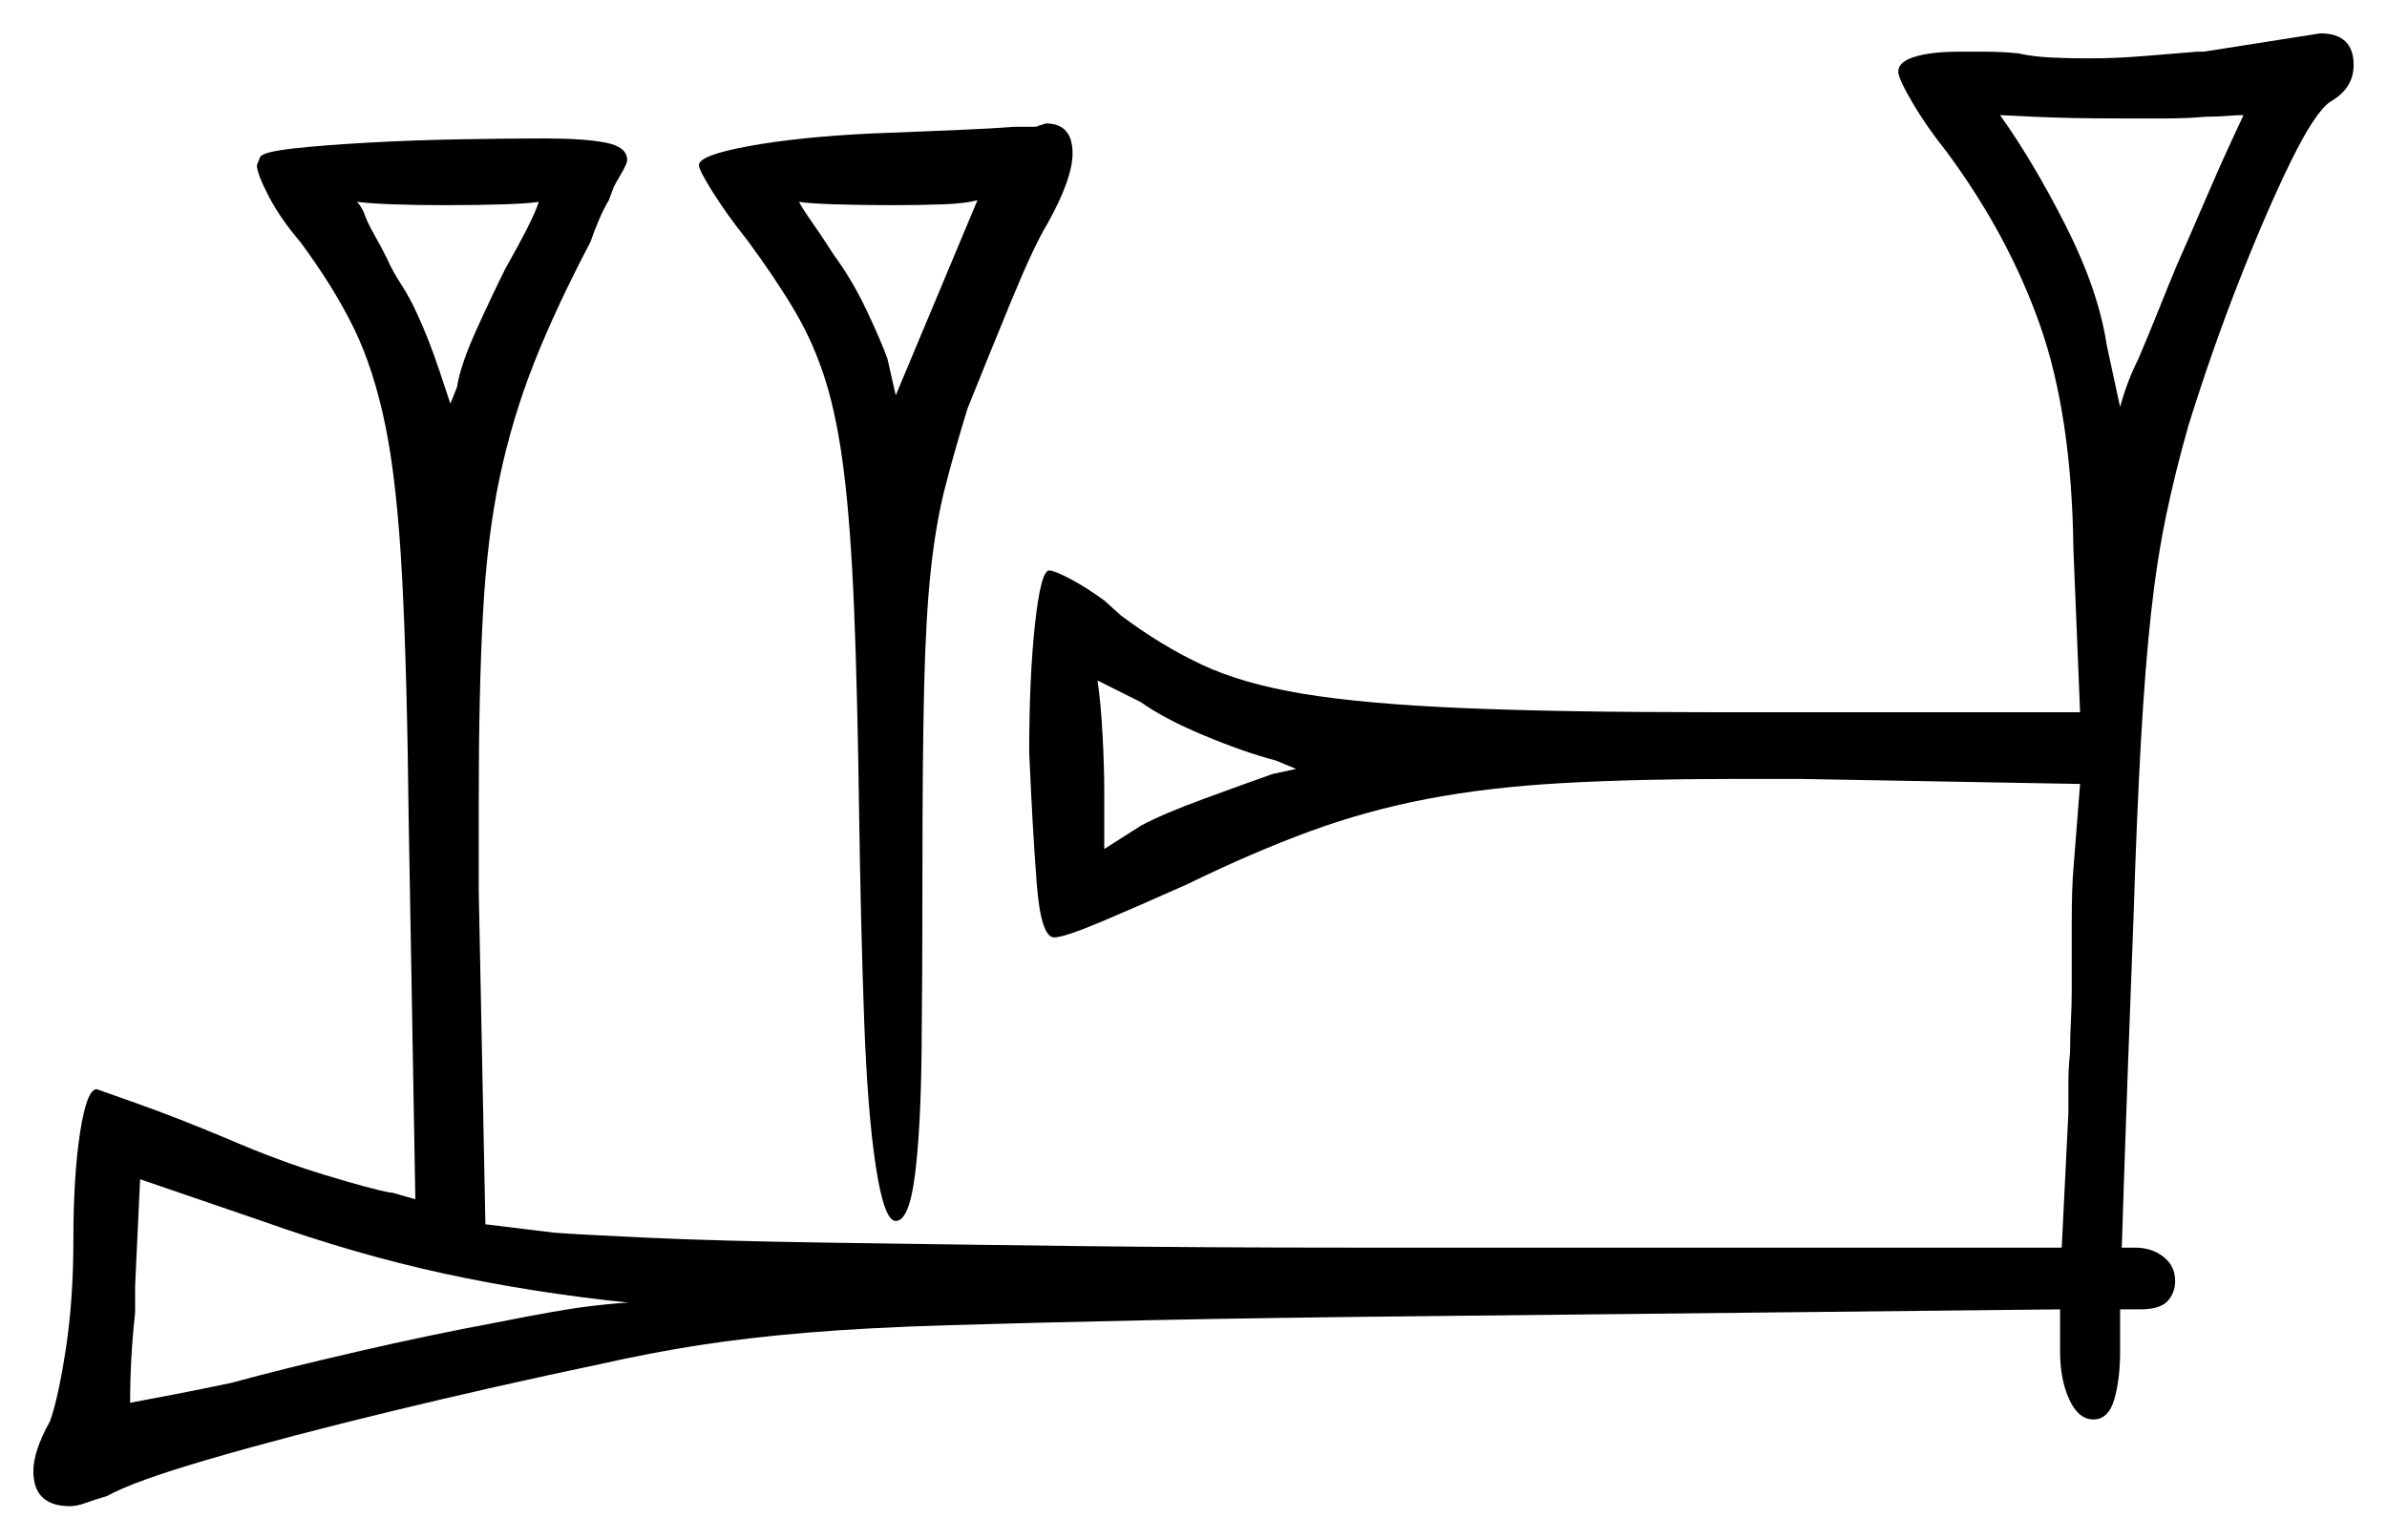 <svg xmlns="http://www.w3.org/2000/svg" width="715.5" height="461.5" viewBox="0 0 715.5 461.5"><path d="M342.0 210.5 329.0 204.0Q330.0 211.0 330.5 220.5Q331.0 230.0 331.0 237.0V254.5L342.0 247.5Q348.5 244.0 360.75 239.5Q373.0 235.0 381.5 232.0L388.5 230.5L382.5 228.0Q373.0 225.5 361.0 220.5Q349.0 215.5 342.0 210.5ZM161.5 60.5Q158.5 61.0 151.0 61.25Q143.5 61.5 133.5 61.5Q124.5 61.5 117.75 61.25Q111.0 61.0 107.0 60.5Q108.0 61.5 109.0 63.5Q110.0 66.5 112.0 70.0Q114.0 73.5 116.0 77.5Q117.5 81.0 120.25 85.25Q123.0 89.5 125.0 94.0Q128.5 101.5 131.75 111.25Q135.0 121.0 135.0 121.0L137.0 116.0Q138.0 109.5 142.75 99.0Q147.5 88.5 151.5 80.5Q160.0 65.5 161.5 60.5ZM268.5 118.5 293.0 60.0Q289.5 61.0 282.75 61.25Q276.0 61.5 267.5 61.5Q258.0 61.5 250.25 61.25Q242.5 61.0 239.5 60.5Q240.5 62.5 243.5 66.75Q246.5 71.0 250.0 76.5Q255.5 84.0 259.75 93.0Q264.0 102.0 266.0 107.5ZM652.5 79.5Q656.5 70.5 661.0 60.0Q665.5 49.5 669.0 42.0Q672.5 34.5 672.5 34.5Q670.5 34.5 667.5 34.75Q664.5 35.0 661.0 35.0Q655.5 35.5 649.0 35.5Q642.5 35.5 635.5 35.5Q620.0 35.5 609.75 35.0Q599.5 34.5 599.5 34.5Q609.5 48.5 619.25 67.75Q629.0 87.0 631.5 103.5L635.5 122.0Q637.5 114.5 641.0 107.5Q644.0 100.5 647.0 93.0Q650.0 85.5 652.5 79.5ZM188.5 390.5Q159.5 387.5 133.0 381.75Q106.5 376.0 78.5 366.0L42.0 353.5L40.5 385.5V393.5Q39.0 407.0 39.0 420.5Q44.5 419.5 52.25 418.0Q60.0 416.5 69.5 414.5Q84.0 410.5 106.75 405.25Q129.5 400.0 148.5 396.5Q168.5 392.5 177.25 391.5Q186.0 390.5 188.5 390.5ZM261.5 40.0Q275.0 39.5 286.5 39.0Q298.0 38.5 304.0 38.0H310.0Q311.0 38.0 311.25 37.75Q311.5 37.5 312.0 37.5L313.5 37.0Q321.5 37.0 321.5 46.0Q321.5 53.5 314.0 67.0Q310.0 73.5 303.0 90.5Q296.0 107.5 290.0 122.5Q286.0 135.5 283.25 146.25Q280.5 157.0 279.0 171.0Q277.5 185.0 277.0 206.25Q276.5 227.5 276.5 261.5Q276.5 291.0 276.25 314.75Q276.0 338.5 274.25 352.25Q272.5 366.0 268.5 366.0Q265.0 366.0 262.5 349.5Q260.0 333.0 259.0 305.0Q258.0 277.0 257.5 242.5Q257.0 206.5 256.0 182.25Q255.0 158.0 253.0 141.75Q251.0 125.5 247.5 114.25Q244.0 103.0 238.25 93.25Q232.5 83.5 224.0 72.0Q218.0 64.5 213.75 57.75Q209.5 51.0 209.5 49.5Q209.5 46.5 224.75 43.75Q240.0 41.0 261.5 40.0ZM658.5 15.5H660.5L695.5 10.0Q705.5 10.0 705.5 19.5Q705.5 26.5 698.5 30.5Q694.0 33.5 686.75 48.25Q679.5 63.0 671.25 84.0Q663.0 105.0 656.0 127.5Q652.0 141.5 649.25 154.75Q646.5 168.0 644.75 184.0Q643.0 200.0 641.75 222.0Q640.5 244.0 639.5 275.5Q637.5 328.0 636.75 351.0Q636.0 374.0 636.0 374.0H640.0Q645.0 374.0 648.5 376.75Q652.0 379.5 652.0 384.0Q652.0 387.5 649.75 390.0Q647.5 392.5 641.5 392.5H635.5V405.0Q635.5 413.5 633.75 419.5Q632.0 425.5 627.5 425.5Q623.0 425.5 620.25 419.5Q617.5 413.5 617.5 405.0V392.5L430.5 394.5Q380.0 395.0 344.5 395.75Q309.0 396.5 284.25 397.25Q259.5 398.0 241.75 399.5Q224.0 401.0 209.5 403.25Q195.0 405.5 179.5 409.0Q148.5 415.5 117.5 423.0Q86.5 430.5 63.25 437.25Q40.0 444.0 32.0 448.5Q28.5 449.5 25.75 450.5Q23.0 451.5 21.0 451.5Q10.0 451.5 10.0 441.0Q10.0 435.0 15.0 426.0Q17.5 419.0 19.75 404.25Q22.0 389.5 22.0 371.5Q22.0 352.5 24.0 339.5Q26.0 326.5 29.0 326.5Q29.0 326.5 41.0 330.75Q53.0 335.0 68.5 341.5Q83.5 348.0 97.5 352.25Q111.5 356.5 117.0 357.5H117.5L124.5 359.5L122.5 245.5Q122.0 200.5 120.5 172.5Q119.0 144.5 115.5 127.5Q112.0 110.5 106.0 98.25Q100.0 86.0 90.0 72.5Q84.0 65.5 80.5 58.75Q77.0 52.0 77.0 49.5L78.0 47.0Q79.0 45.5 88.0 44.5Q97.0 43.5 110.5 42.75Q124.0 42.0 138.25 41.75Q152.5 41.5 163.5 41.5Q175.0 41.5 181.5 42.75Q188.0 44.0 188.0 48.0Q188.0 49.0 186.25 52.0Q184.5 55.0 184.0 56.0L182.5 60.0Q181.0 62.5 179.5 66.0Q178.0 69.5 177.0 72.5Q166.5 92.5 160.0 109.0Q153.5 125.5 149.75 143.25Q146.0 161.0 144.75 184.25Q143.5 207.5 143.5 240.5V267.0L145.5 367.0L166.0 369.5Q172.0 370.0 193.5 371.0Q215.0 372.0 247.75 372.5Q280.5 373.0 321.0 373.5Q361.5 374.0 405.5 374.0H618.0L620.0 333.5Q620.0 329.5 620.0 324.75Q620.0 320.0 620.5 315.5Q620.5 310.5 620.75 306.0Q621.0 301.5 621.0 296.5Q621.0 286.0 621.0 276.25Q621.0 266.5 621.5 260.5L623.5 235.0L539.5 233.5H520.0Q490.5 233.5 468.25 234.75Q446.0 236.0 427.75 239.5Q409.5 243.0 392.5 249.25Q375.5 255.5 356.0 265.0Q341.5 271.5 330.25 276.25Q319.0 281.0 316.0 281.0Q312.0 281.0 310.75 264.75Q309.5 248.5 308.5 225.5Q308.5 203.0 310.25 187.0Q312.0 171.0 314.5 171.0Q316.0 171.0 320.75 173.5Q325.5 176.0 331.0 180.0L336.0 184.5Q348.0 193.5 360.25 199.25Q372.5 205.0 390.75 208.0Q409.0 211.0 438.25 212.25Q467.5 213.5 513.0 213.5H623.5L621.5 164.5Q621.0 124.5 611.5 97.5Q602.0 70.5 583.5 45.5Q577.5 38.0 573.25 30.75Q569.0 23.5 569.0 21.5Q569.0 18.5 574.0 17.0Q579.0 15.5 587.0 15.5Q591.0 15.5 595.5 15.5Q600.0 15.5 605.0 16.0Q609.5 17.0 615.0 17.25Q620.5 17.5 626.0 17.5Q634.5 17.5 643.25 16.75Q652.0 16.0 658.5 15.5Z" fill="black" /></svg>